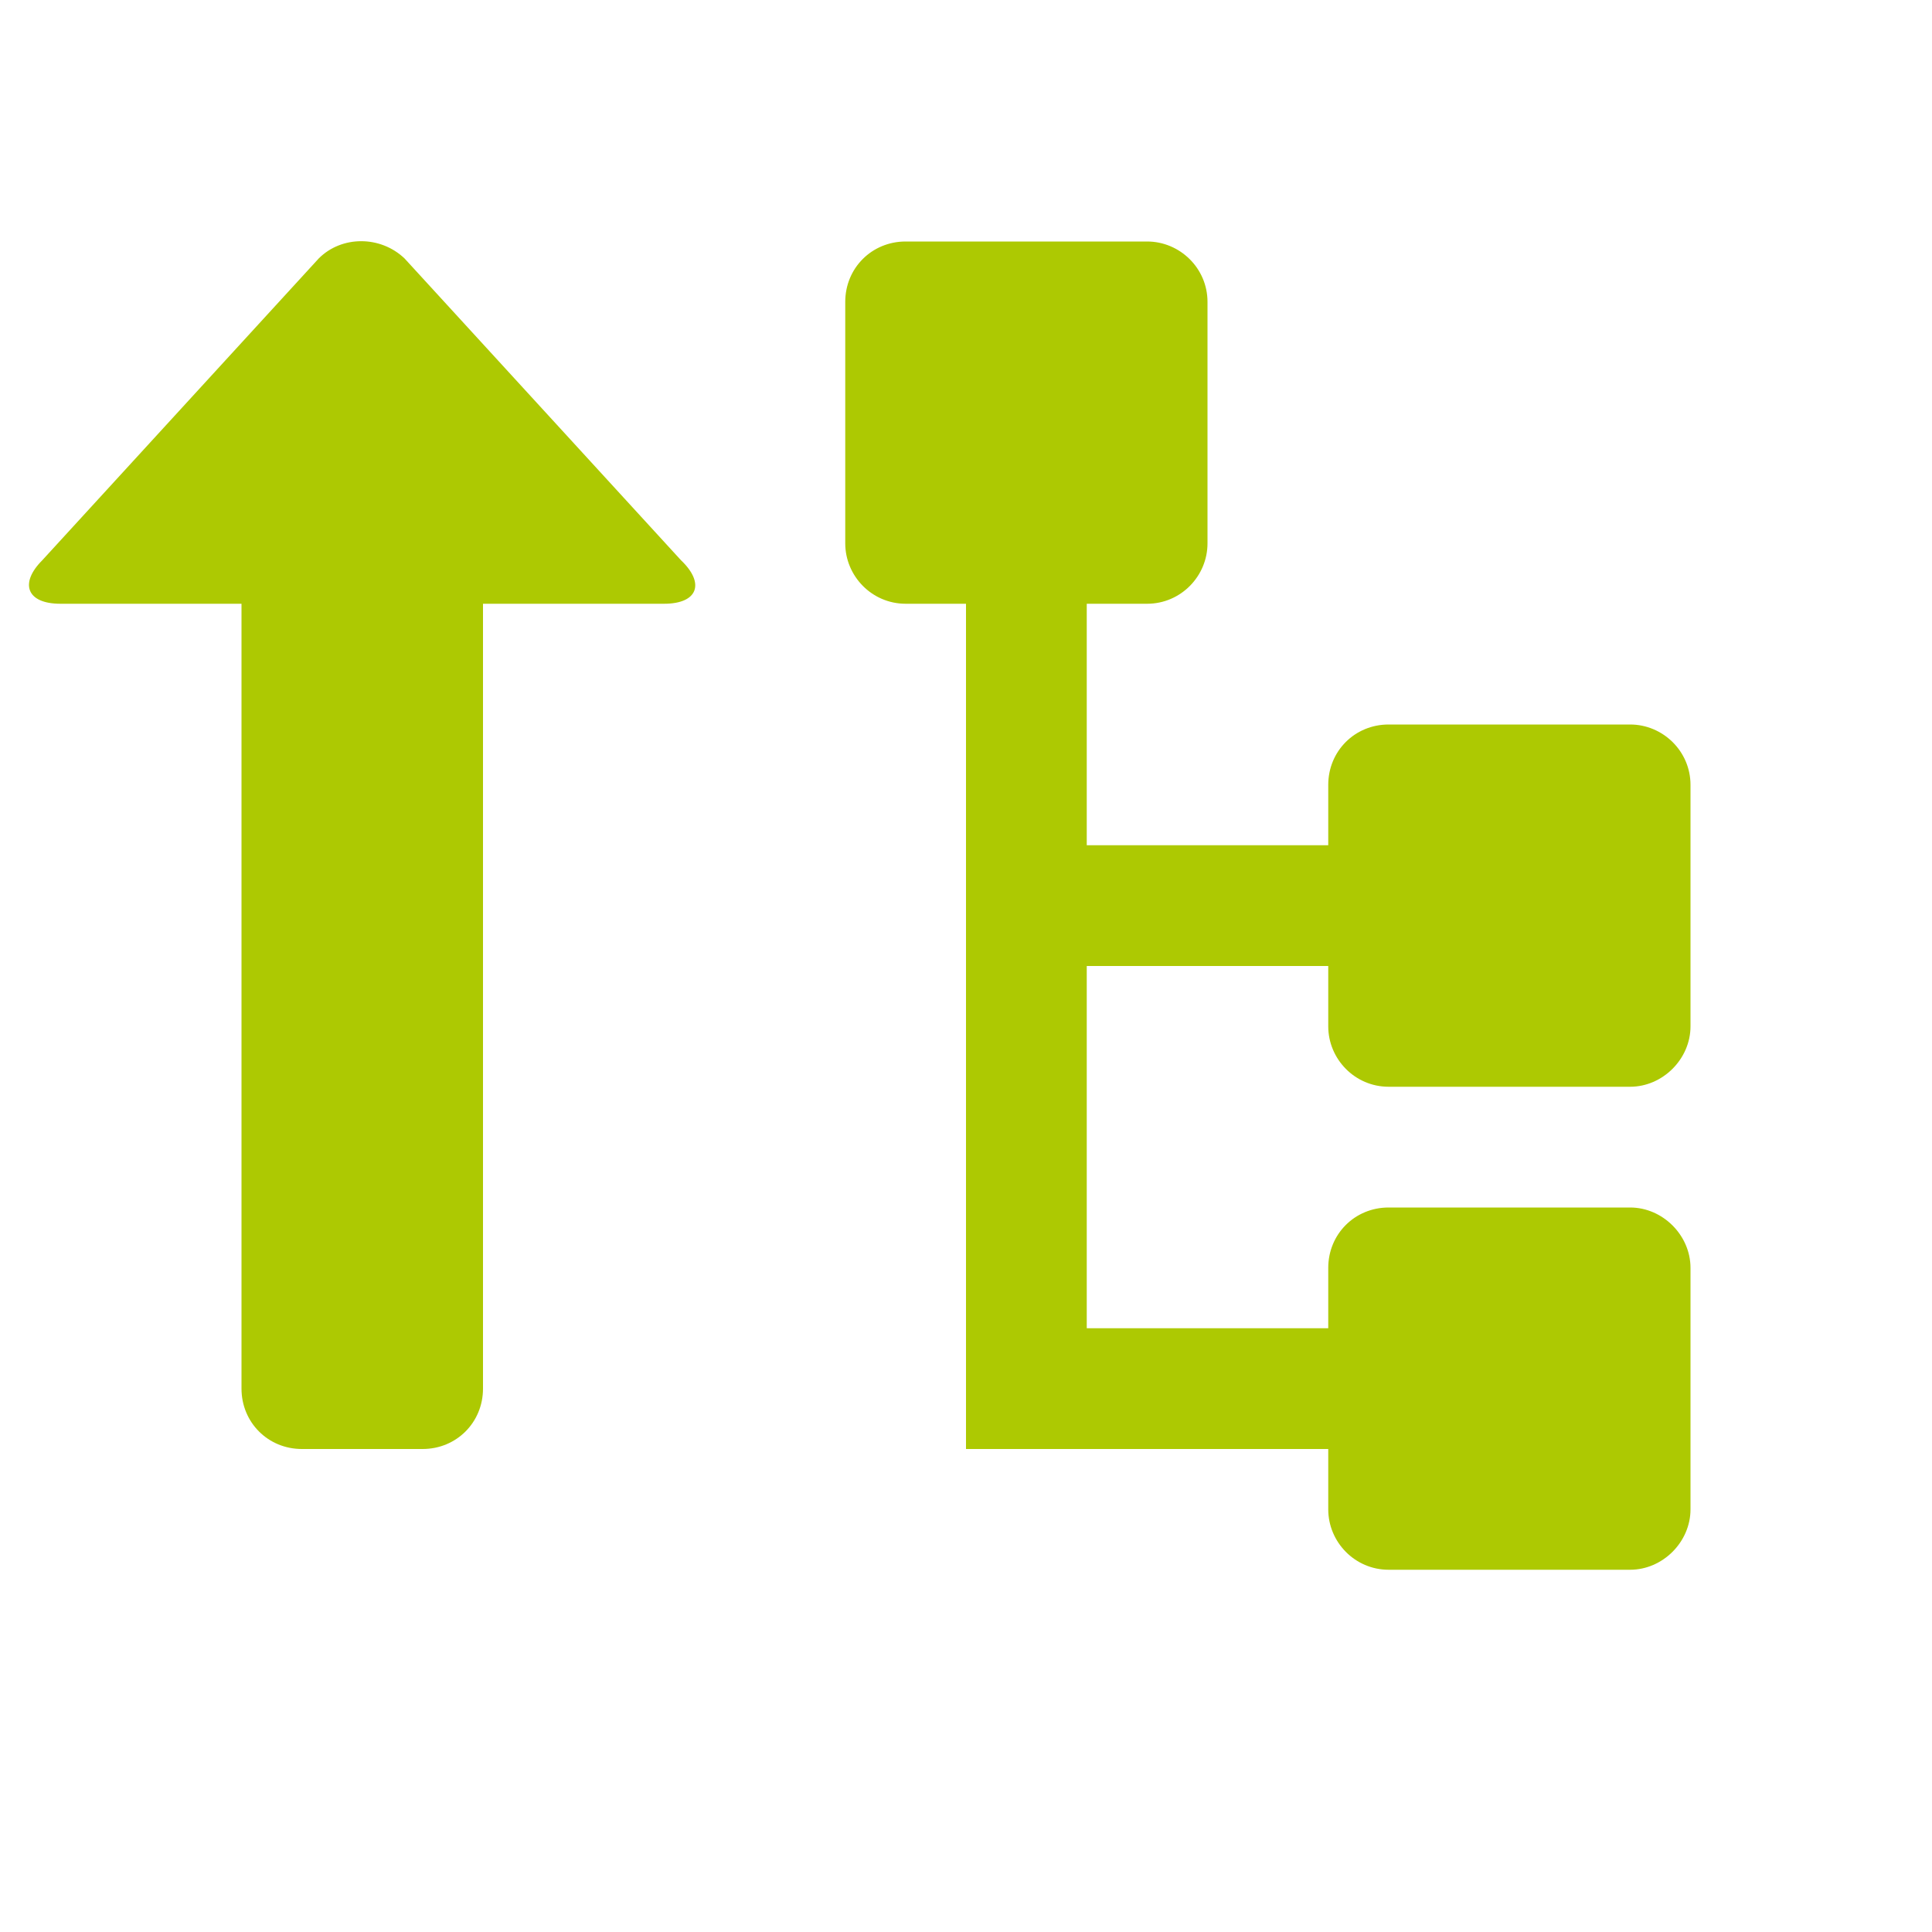 <svg xmlns="http://www.w3.org/2000/svg" viewBox="0 0 16 16" width="16" height="16">
<cis-name>reveal-tree</cis-name>
<cis-semantic>success</cis-semantic>
<path fill="#ADC902" d="M11,8.5V8H9v3h2v-0.5c0-0.28,0.22-0.5,0.5-0.5h2c0.27,0,0.5,0.23,0.5,0.5v2c0,0.27-0.23,0.5-0.5,0.5h-2
	c-0.28,0-0.5-0.23-0.5-0.5V12H9H8v-1V8V7V5H7.5C7.22,5,7,4.77,7,4.5v-2C7,2.22,7.22,2,7.5,2h2C9.77,2,10,2.22,10,2.5v2
	C10,4.77,9.78,5,9.5,5H9v2h2V6.5C11,6.22,11.22,6,11.5,6h2C13.77,6,14,6.22,14,6.5v2C14,8.77,13.77,9,13.5,9h-2
	C11.22,9,11,8.77,11,8.5z M2,11.5V5H0.5C0.22,5,0.16,4.83,0.35,4.64l2.29-2.5c0.19-0.19,0.51-0.19,0.71,0l2.29,2.5
	C5.84,4.83,5.78,5,5.5,5H4v6.5C4,11.78,3.78,12,3.5,12h-1C2.22,12,2,11.78,2,11.5z"/>
</svg>

